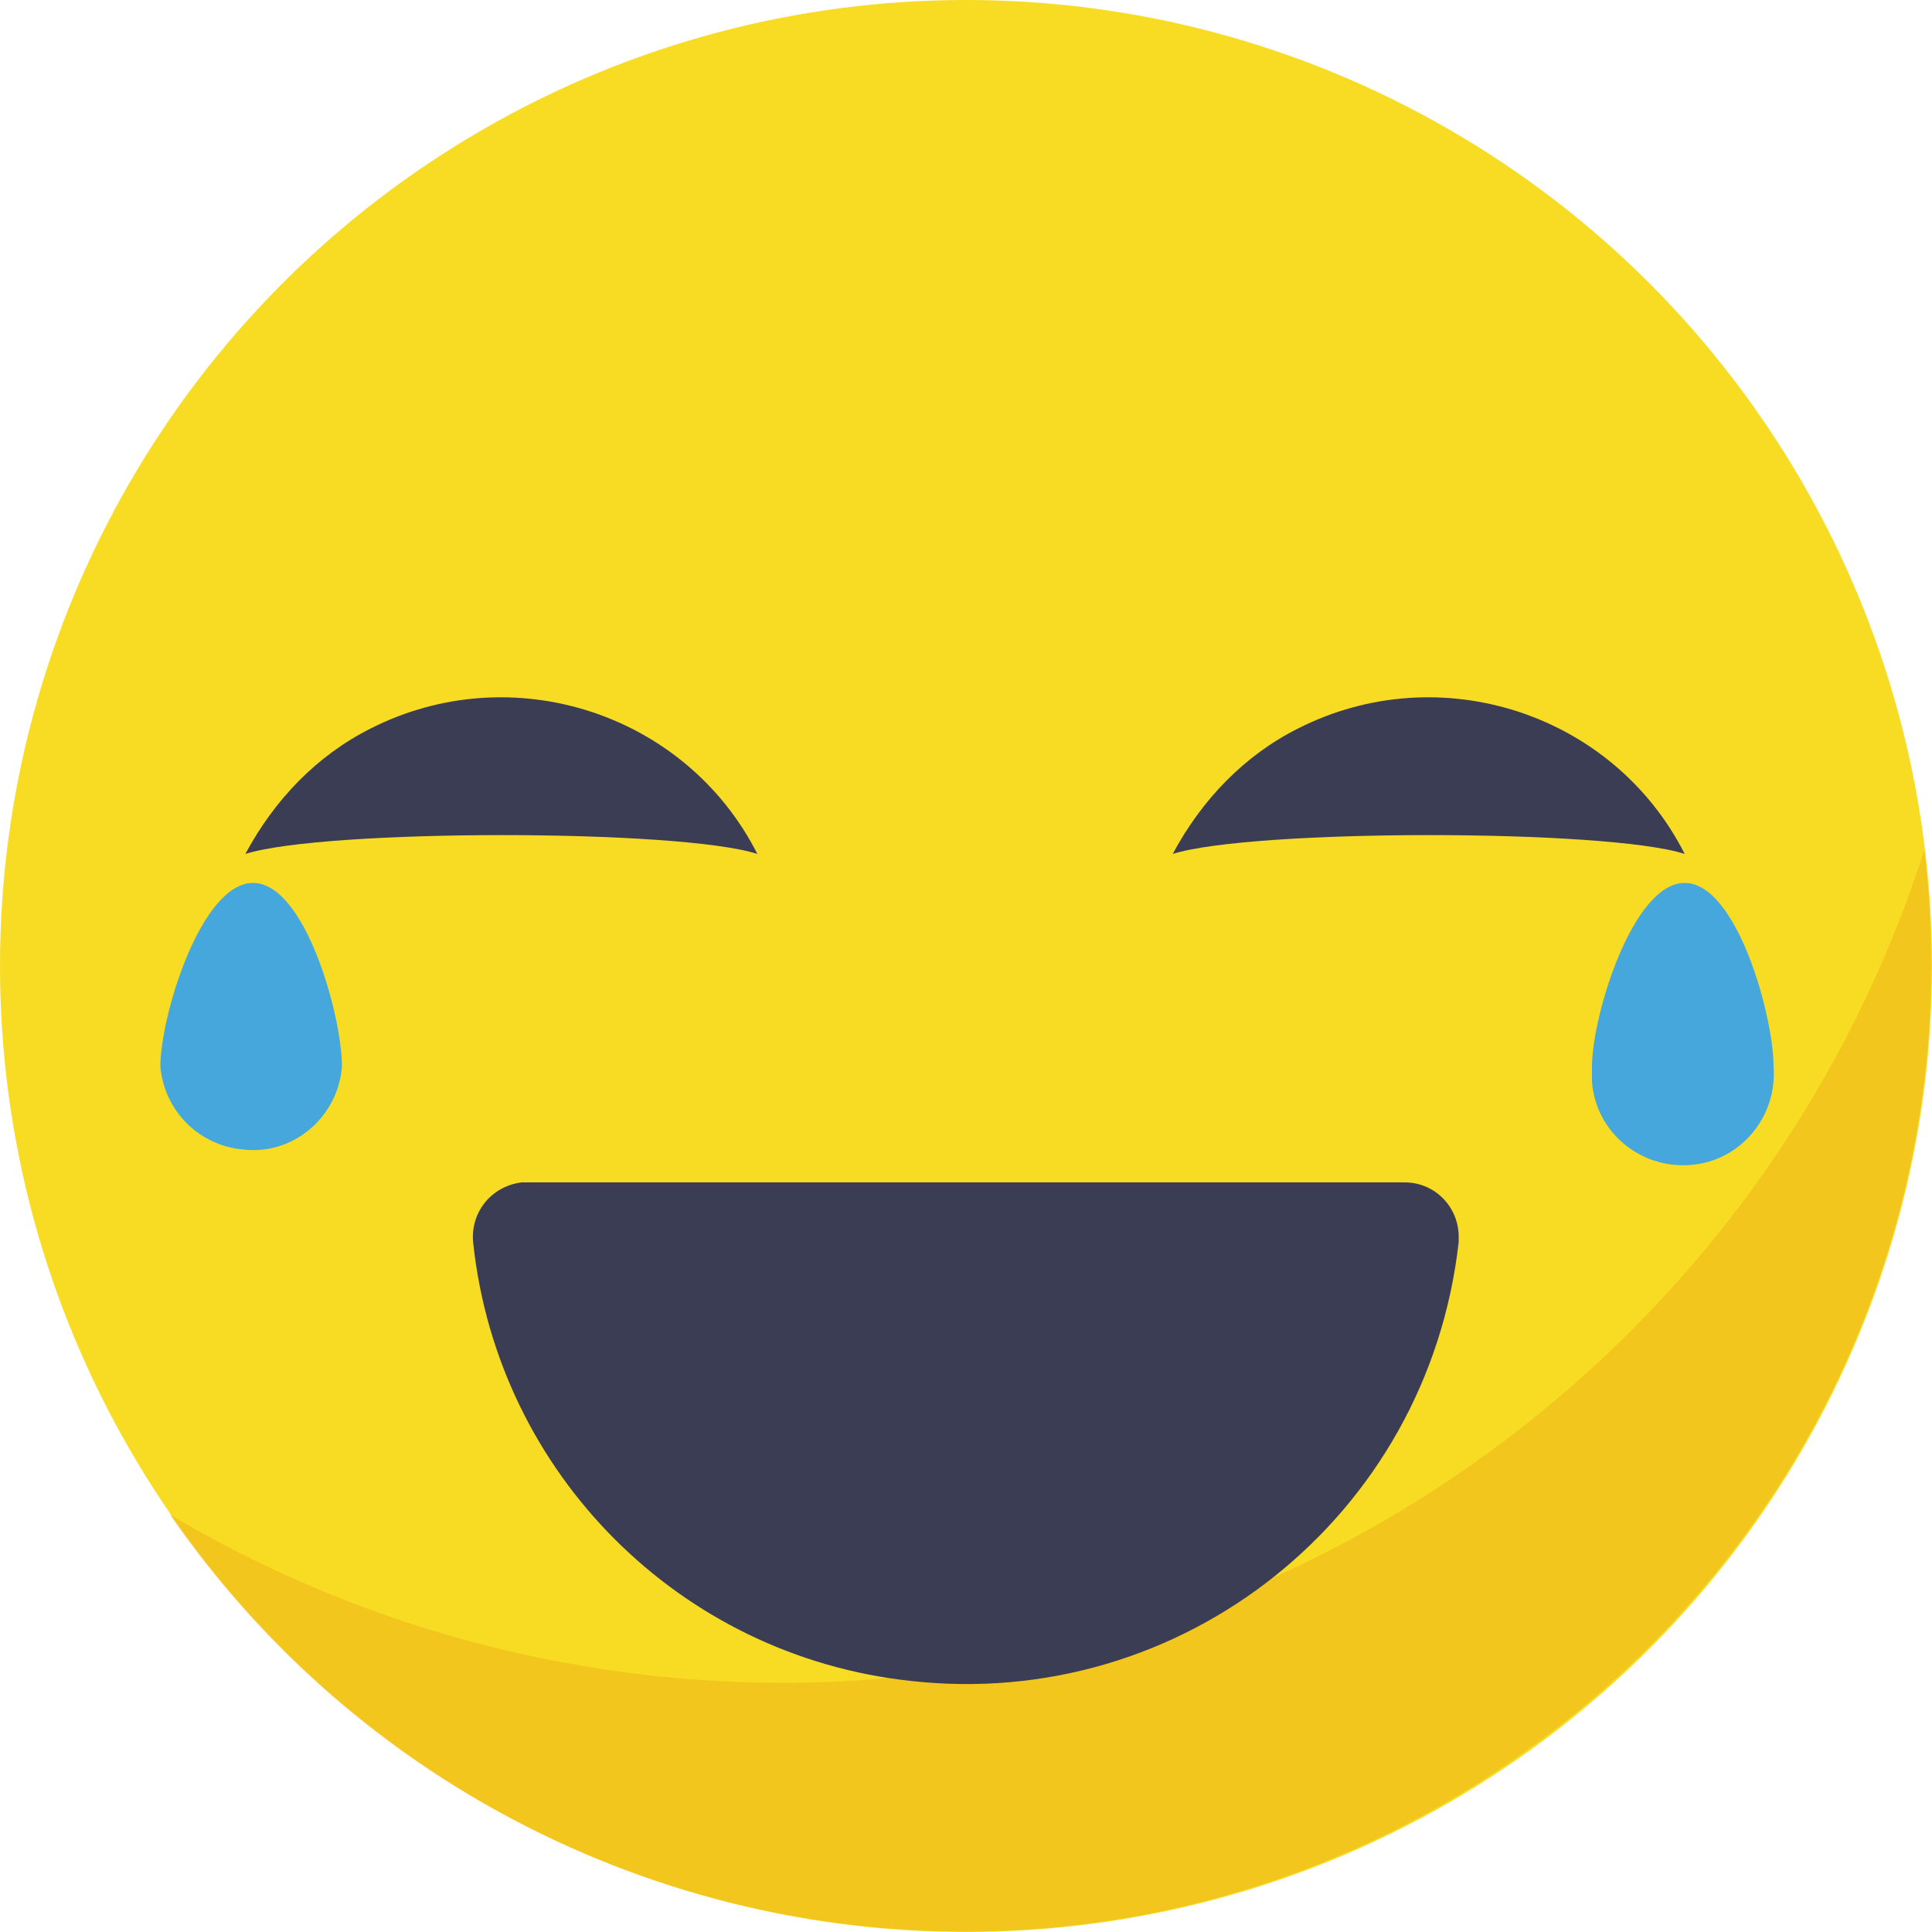 <?xml version="1.0" encoding="utf-8"?>
<!-- Generator: Adobe Illustrator 19.0.0, SVG Export Plug-In . SVG Version: 6.00 Build 0)  -->
<svg version="1.1" id="Layer_1" xmlns="http://www.w3.org/2000/svg" xmlns:xlink="http://www.w3.org/1999/xlink" x="0px" y="0px"
	 viewBox="0 0 100 100" style="enable-background:new 0 0 100 100;" xml:space="preserve">
<style type="text/css">
	.st0{fill:#F8DC24;}
	.st1{opacity:0.7;fill:#F1BC1B;enable-background:new    ;}
	.st2{fill:#3A3D54;}
	.st3{fill:#46A7DD;}
</style>
<g id="XMLID_129_">
	<circle id="XMLID_136_" class="st0" cx="50" cy="50" r="50"/>
	<path id="XMLID_135_" class="st1" d="M40.5,87.1c-11.1,0-22.1-3-31.7-8.7c15.7,22.7,46.8,28.4,69.5,12.7
		C93.7,80.5,101.8,62.4,99.6,44C91.4,69.6,67.5,87.1,40.5,87.1z"/>
	<path id="XMLID_134_" class="st2" d="M87.2,44.2c-3.7-7.3-12.7-10.2-20-6.5c-2.8,1.4-5,3.7-6.5,6.5C64.8,42.9,83.2,42.9,87.2,44.2z
		"/>
	<path id="XMLID_133_" class="st2" d="M39.2,44.2c-3.7-7.3-12.7-10.2-20-6.5c-2.8,1.4-5,3.7-6.5,6.5C16.8,42.9,35.2,42.9,39.2,44.2z
		"/>
	<path id="XMLID_132_" class="st2" d="M72.7,61.2c1.6,0,2.8,1.3,2.8,2.8c0,0.1,0,0.2,0,0.3C73.9,78.5,61.2,88.6,47.1,87
		c-11.9-1.3-21.3-10.7-22.6-22.6c-0.2-1.6,0.9-3,2.5-3.2c0.1,0,0.2,0,0.3,0H72.7z"/>
	<path id="XMLID_131_" class="st3" d="M91.8,55.2c0.2,2.6-1.7,4.9-4.3,5.1c-2.6,0.2-4.9-1.7-5.1-4.3c0-0.3,0-0.5,0-0.8
		c0-2.6,2.1-9.5,4.8-9.5S91.8,52.6,91.8,55.2z"/>
	<path id="XMLID_130_" class="st3" d="M17.7,55.2c-0.2,2.6-2.5,4.6-5.1,4.3c-2.3-0.2-4.1-2-4.3-4.3c0-2.6,2.1-9.5,4.8-9.5
		S17.7,52.6,17.7,55.2z"/>
</g>
</svg>
